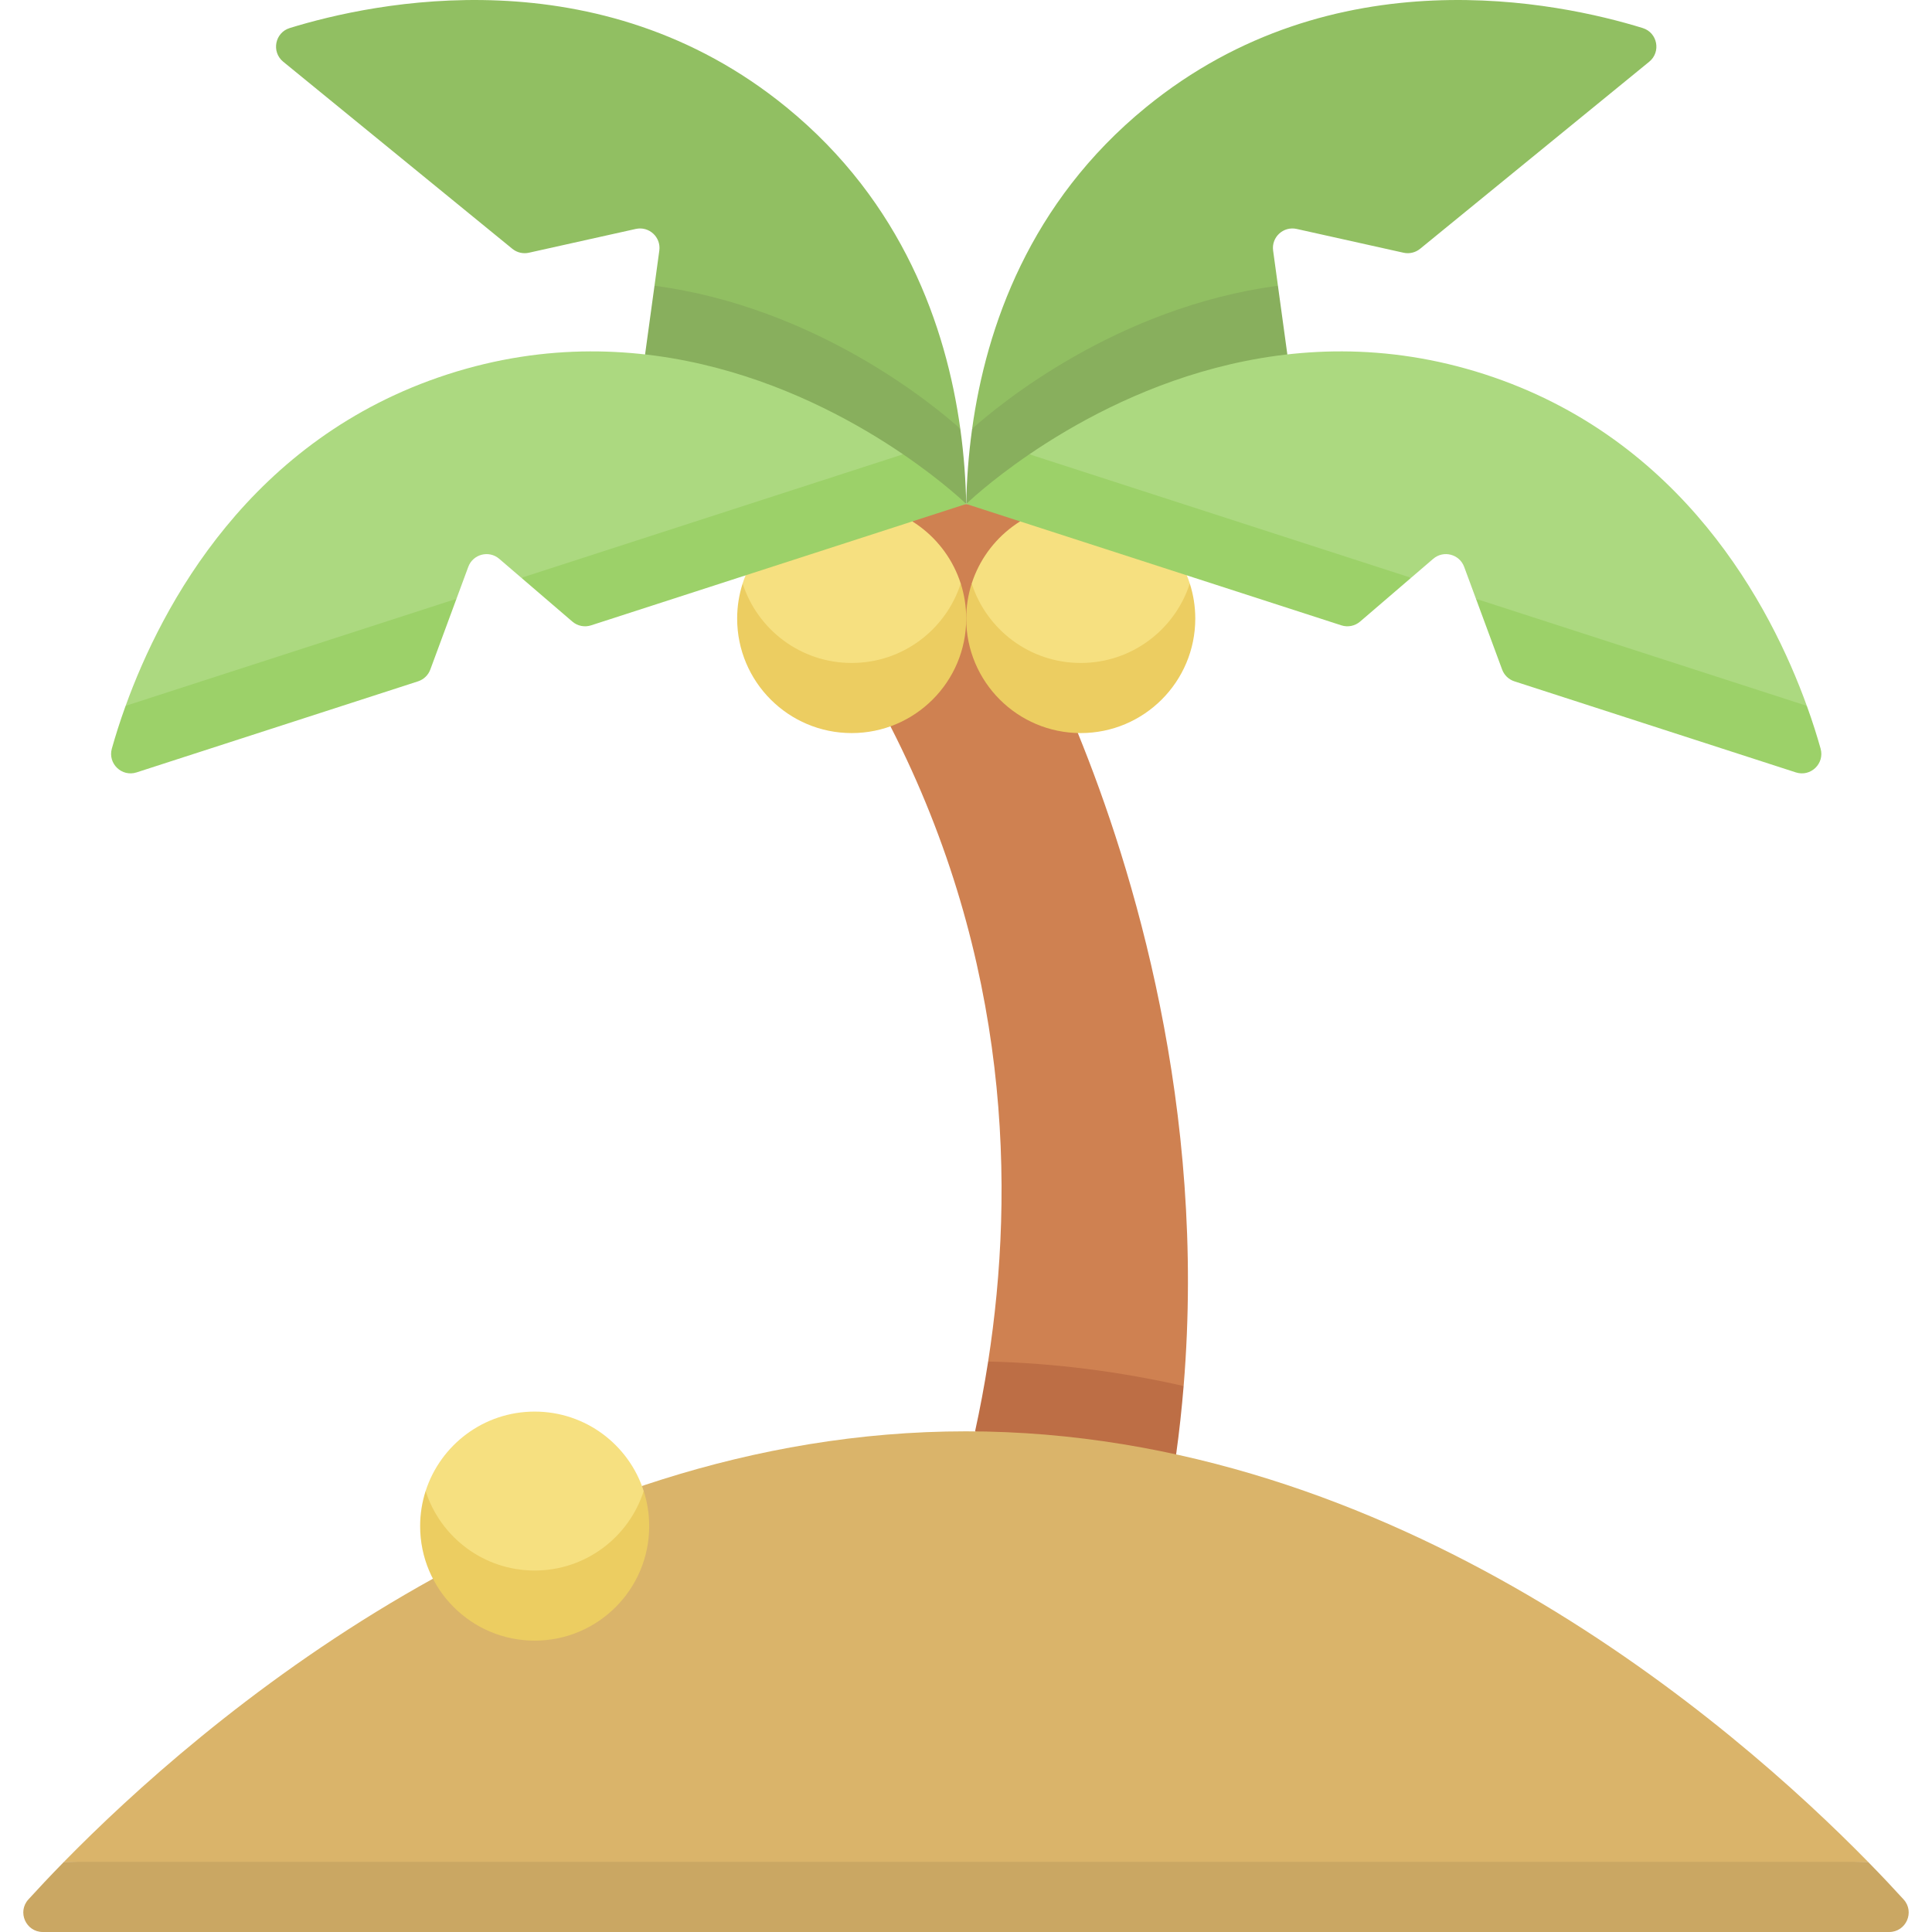 <svg id="Capa_1" enable-background="new 0 0 512 512" height="512" viewBox="0 0 512 512" width="512" xmlns="http://www.w3.org/2000/svg"><g><g><path d="m435.329 7.431c-22.19-6.845-81.916-19.596-131.633 20.997-30.833 25.175-42.326 58.218-46.071 85.204l81.04-37.914-1.276-9.309c-.489-3.563 2.725-6.52 6.235-5.739l28.33 6.306c1.544.344 3.16-.04 4.386-1.04l60.721-49.577c3.188-2.605 2.203-7.715-1.732-8.928z" fill="#91bf62"/><path d="m261.868 360.817 27.389 12.316 24.418-5.82c6.1-73.713-13.511-137.423-28.04-173.058l-15.301-56.079-.377-4.603-13.901-.017h-14.078l-.203 4.622-5.79 54.307c31.769 62.099 33.015 122.549 25.883 168.332z" fill="#cf8151"/><path d="m313.675 367.312c-16.564-3.75-33.868-6.076-51.807-6.496-1.01 6.484-2.187 12.674-3.471 18.533l26.039 12.746 27.248-6.647c.852-6.107 1.496-12.15 1.991-18.136z" fill="#bd6e45"/><path d="m495.066 493.419c-35.768-36.512-125.175-114.103-239.066-114.103s-203.298 77.591-239.066 114.103l239.17 9.29z" fill="#dab46a"/><path d="m76.785 7.431c22.19-6.845 81.916-19.596 131.633 20.997 30.833 25.175 42.325 58.218 46.071 85.204l-81.04-37.914 1.276-9.309c.489-3.563-2.725-6.52-6.235-5.739l-28.33 6.306c-1.544.344-3.16-.04-4.386-1.04l-60.72-49.578c-3.189-2.604-2.204-7.714 1.731-8.927z" fill="#91bf62"/><path d="m254.489 113.631c-7.054-6.316-38.233-32.202-81.04-37.914l-2.503 18.26 85.111 39.579c-.119-6.041-.575-12.773-1.568-19.925z" fill="#88af5d"/><path d="m225.705 182.204c13.521 0 28.897-12.025 28.897-27.571-3.925-12.216-15.376-21.06-28.898-21.06-13.521 0-24.973 8.844-28.898 21.06.001 18.649 15.378 27.571 28.899 27.571z" fill="#f6e080"/><path d="m225.705 175.693c-13.521 0-24.973-8.843-28.898-21.06-.941 2.929-1.454 6.049-1.454 9.29 0 16.762 13.589 30.35 30.352 30.35s30.352-13.588 30.352-30.35c0-3.241-.513-6.362-1.454-9.29-3.926 12.217-15.377 21.06-28.898 21.06z" fill="#eccd61"/><path d="m286.409 185.231c13.522 0 28.898-14.569 28.898-30.598-3.925-12.216-15.376-21.06-28.898-21.06-13.521 0-24.972 8.844-28.897 21.06-.001 19.821 15.375 30.598 28.897 30.598z" fill="#f6e080"/><path d="m257.624 113.631c7.054-6.316 38.233-32.202 81.04-37.914l2.504 18.26-85.111 39.579c.119-6.041.575-12.773 1.567-19.925z" fill="#88af5d"/><path d="m120.969 158.685 3.13-8.465c1.247-3.373 5.474-4.469 8.203-2.127l5.859 5.03 52.847-7.207 48.315-25.524c-23.189-15.8-68.215-38.171-120.664-21.201-52.456 16.973-75.832 61.475-85.366 87.863l42.959-2.68z" fill="#acd980"/><path d="m388.018 150.219 3.13 8.465 49.834 25.065 37.842 3.303c-9.534-26.388-32.909-70.89-85.366-87.863-52.449-16.97-97.475 5.401-120.664 21.201l49.318 26.295 51.844 6.437 5.859-5.03c2.729-2.341 6.956-1.245 8.203 2.127z" fill="#acd980"/><path d="m141.692 425.495c13.521 0 28.898-16.839 28.898-30.35-3.925-12.217-15.376-21.06-28.898-21.06-13.521 0-24.973 8.844-28.898 21.06.001 15.8 15.377 30.35 28.898 30.35z" fill="#f6e080"/><path d="m16.934 493.419c-3.732 3.81-6.881 7.173-9.412 9.954-3.015 3.312-.653 8.627 3.825 8.627h489.305c4.479 0 6.84-5.315 3.825-8.627-2.531-2.781-5.68-6.144-9.412-9.954z" fill="#caa763"/><path d="m141.692 416.205c-13.521 0-24.972-8.844-28.898-21.06-.941 2.929-1.454 6.049-1.454 9.29 0 16.762 13.589 30.35 30.352 30.35s30.352-13.588 30.352-30.35c0-3.241-.513-6.362-1.454-9.29-3.925 12.216-15.376 21.06-28.898 21.06z" fill="#eccd61"/><path d="m286.409 175.693c-13.521 0-24.972-8.843-28.897-21.06-.941 2.929-1.454 6.049-1.454 9.29 0 16.762 13.589 30.35 30.352 30.35s30.352-13.588 30.352-30.35c0-3.241-.513-6.362-1.454-9.29-3.927 12.217-15.378 21.06-28.899 21.06z" fill="#eccd61"/><g><g><g><path d="m33.286 187.055c-1.566 4.334-2.76 8.18-3.646 11.335-1.115 3.967 2.639 7.571 6.56 6.303l74.583-24.131c1.505-.487 2.704-1.637 3.252-3.121l6.934-18.756z" fill="#9cd169"/></g><g><path d="m138.161 153.122 13.524 11.609c1.364 1.171 3.24 1.548 4.951.994l99.423-32.169s-6.052-5.886-16.736-13.166z" fill="#9cd169"/></g></g></g><g><g><g><path d="m478.83 187.055c1.566 4.334 2.759 8.18 3.646 11.335 1.115 3.967-2.639 7.571-6.56 6.303l-74.583-24.131c-1.505-.487-2.704-1.637-3.252-3.121l-6.934-18.756z" fill="#9cd169"/></g><g><path d="m373.956 153.122-13.524 11.609c-1.364 1.171-3.24 1.548-4.951.994l-99.423-32.169s6.052-5.886 16.736-13.166z" fill="#9cd169"/></g></g></g></g></g></svg>
